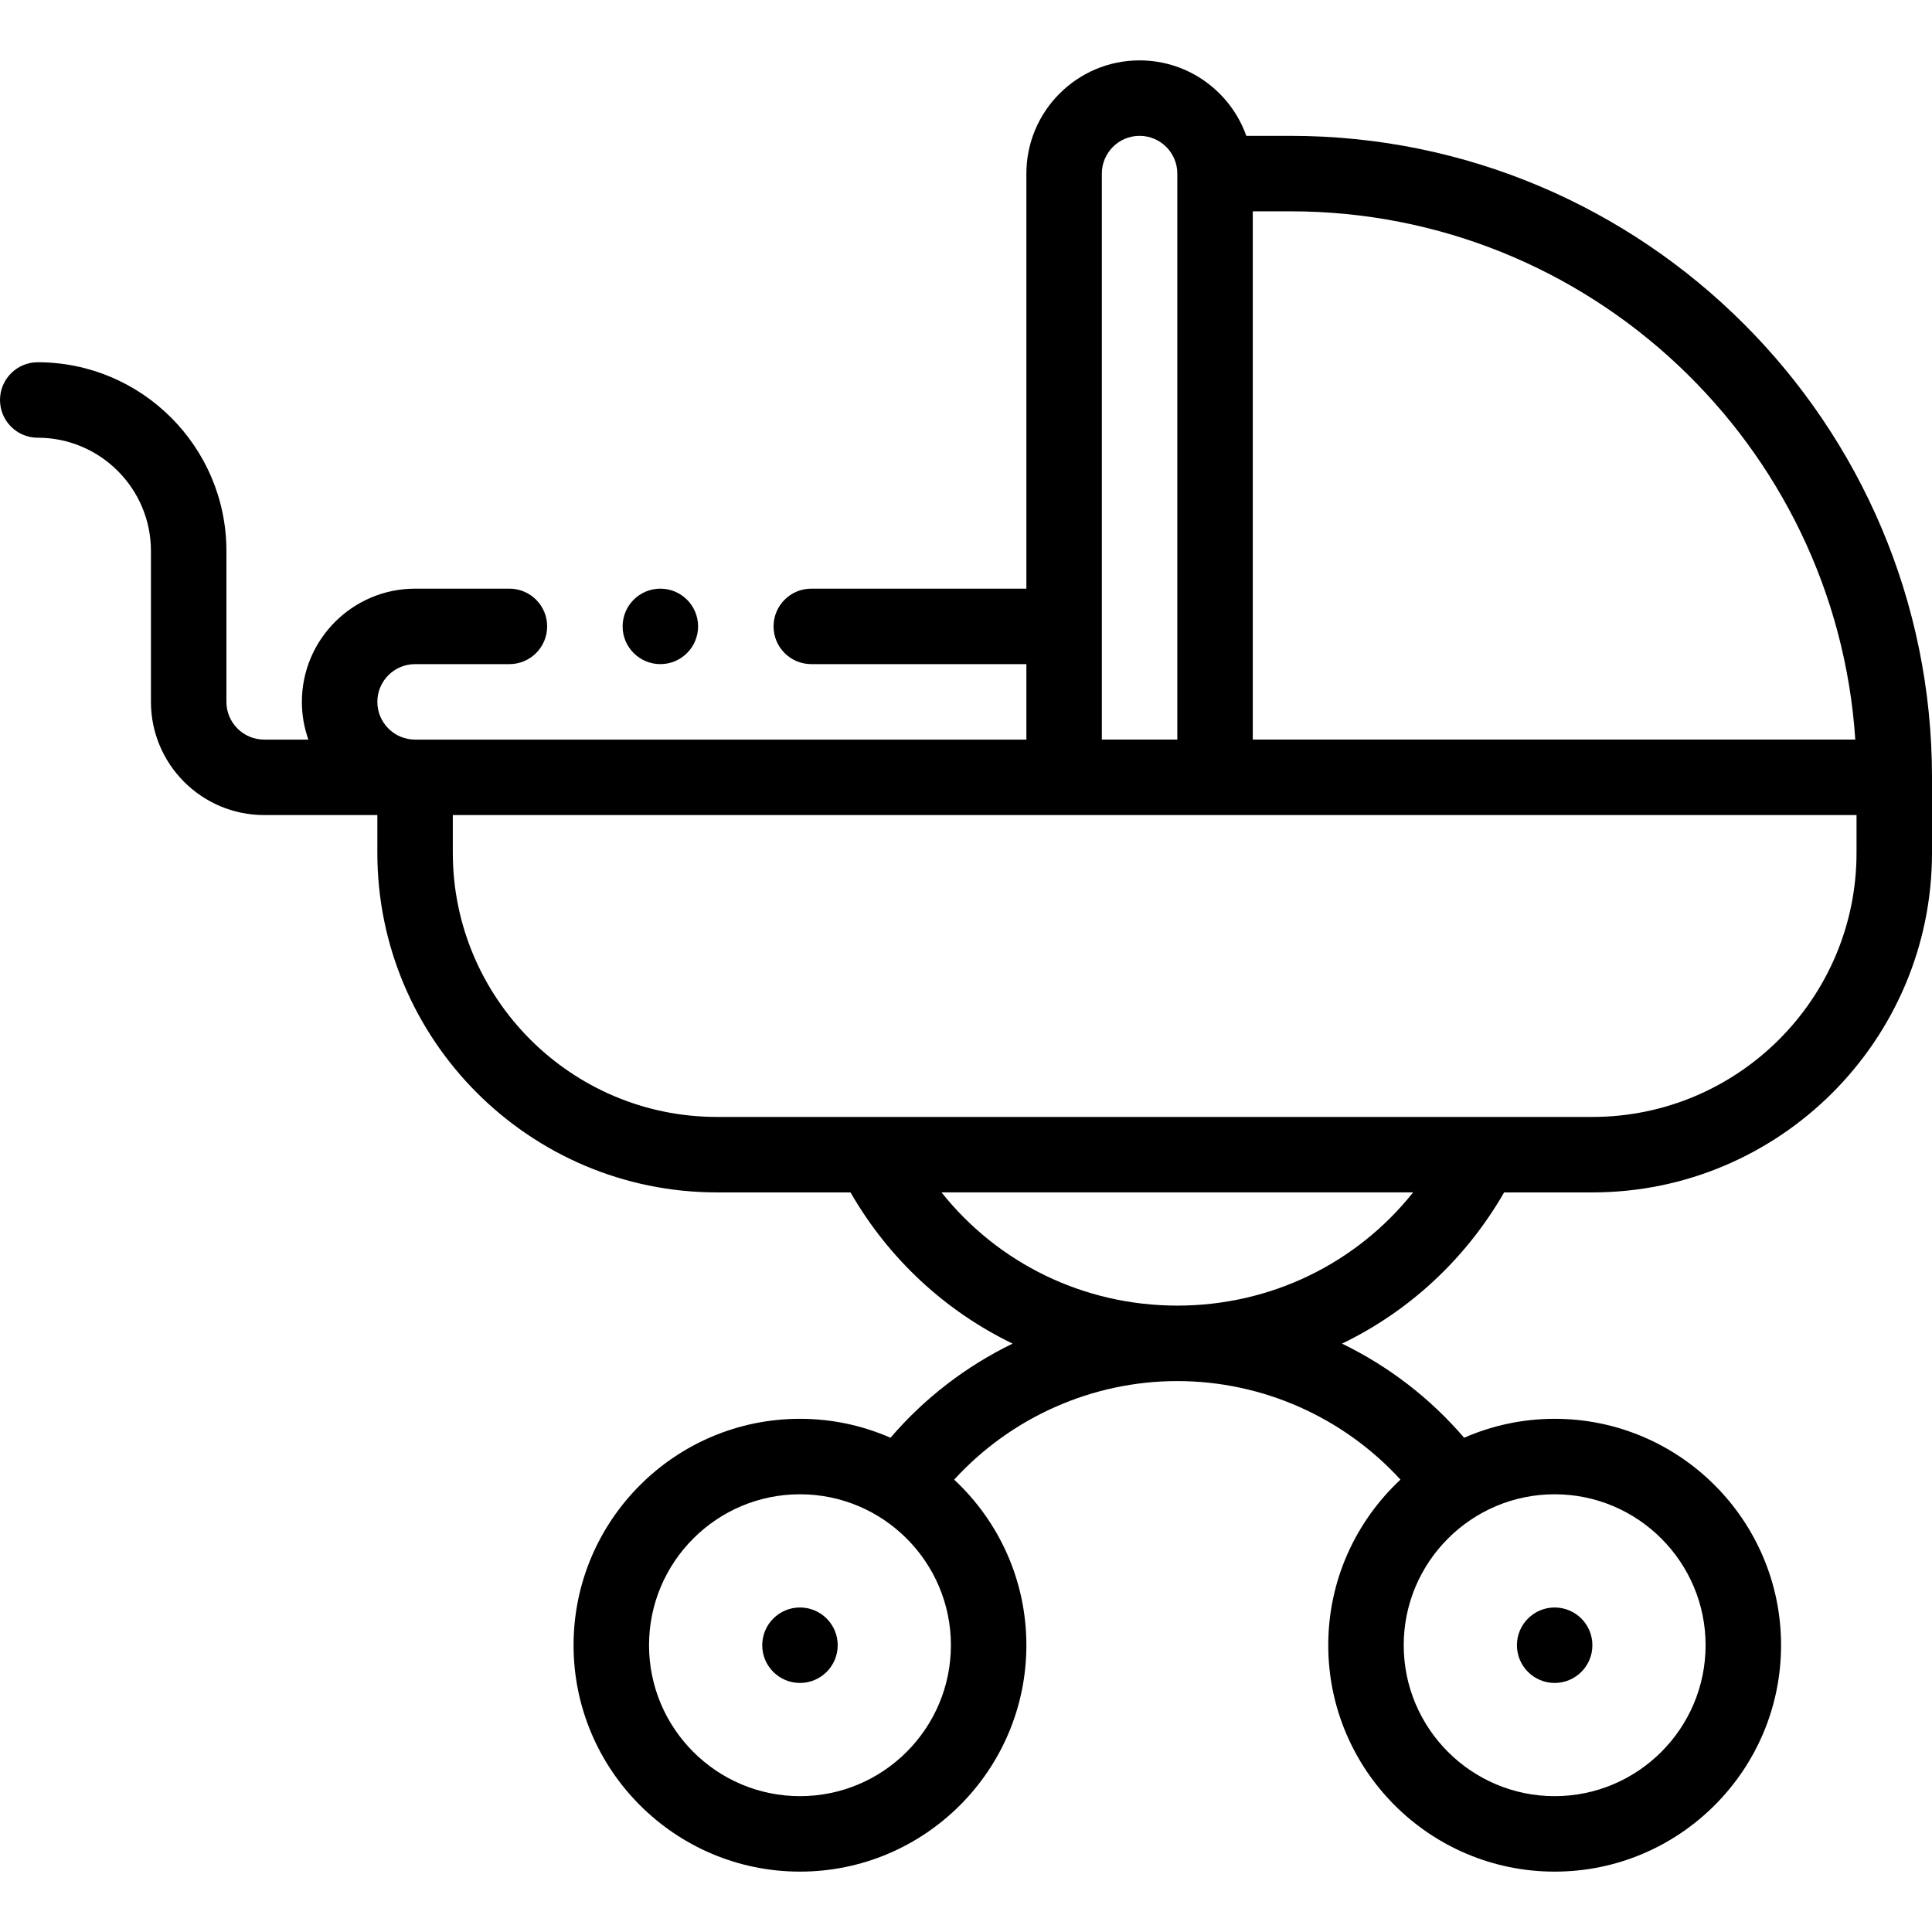 <svg height="512pt" viewBox="0 -16 512 512" width="512pt" xmlns="http://www.w3.org/2000/svg"><path d="m412 430c5.52 0 10-4.48 10-10s-4.48-10-10-10-10 4.48-10 10 4.48 10 10 10zm0 0"/><path d="m212 410c-5.52 0-10 4.48-10 10s4.48 10 10 10 10-4.48 10-10-4.48-10-10-10zm0 0"/><path d="m10 100c16.543 0 30 13.457 30 30v40c0 16.539 13.457 30 30 30h30v10c0 49.625 40.375 90 90 90h35.391c10.195 17.703 25.215 31.5 42.957 40.07-12.273 5.965-23.328 14.414-32.355 24.949-7.355-3.219-15.465-5.02-23.992-5.02-33.086 0-60 26.914-60 60 0 33.082 26.914 60 60 60s60-26.918 60-60c0-17.309-7.375-32.918-19.137-43.879 15.078-16.5 36.562-26.121 59.137-26.121s44.059 9.621 59.137 26.121c-11.762 10.961-19.137 26.57-19.137 43.879 0 33.082 26.914 60 60 60s60-26.918 60-60c0-33.086-26.914-60-60-60-8.527 0-16.637 1.801-23.992 5.02-9.027-10.535-20.082-18.984-32.355-24.945 17.746-8.57 32.762-22.371 42.957-40.074h23.391c49.625 0 90-40.375 90-90v-20c0-93.738-76.262-170-170-170h-11.719c-4.129-11.641-15.246-20-28.281-20-16.543 0-30 13.457-30 30v110h-57c-5.523 0-10 4.477-10 10s4.477 10 10 10h57v20h-162c-5.516 0-10-4.484-10-10s4.484-10 10-10h25c5.523 0 10-4.477 10-10s-4.477-10-10-10h-25c-16.543 0-30 13.457-30 30 0 3.508.609 6.871 1.719 10h-11.719c-5.516 0-10-4.484-10-10v-40c0-27.57-22.43-50-50-50-5.523 0-10 4.477-10 10s4.477 10 10 10zm202 360c-22.055 0-40-17.945-40-40 0-22.059 17.945-40 40-40s40 17.941 40 40c0 22.055-17.945 40-40 40zm240-40c0 22.055-17.945 40-40 40s-40-17.945-40-40c0-22.059 17.945-40 40-40s40 17.941 40 40zm-140-90c-24.785 0-47.516-11.191-62.496-30.012h124.992c-14.98 18.82-37.711 30.012-62.496 30.012zm110-50h-232c-38.598 0-70-31.402-70-70v-10h372v10c0 38.598-31.402 70-70 70zm69.672-100h-159.672v-140h10c79.348 0 144.504 61.938 149.672 140zm-199.672-150c0-5.516 4.484-10 10-10s10 4.484 10 10v150h-20zm0 0"/><path d="m175 160c5.52 0 10-4.48 10-10s-4.48-10-10-10-10 4.48-10 10 4.48 10 10 10zm0 0"/></svg>